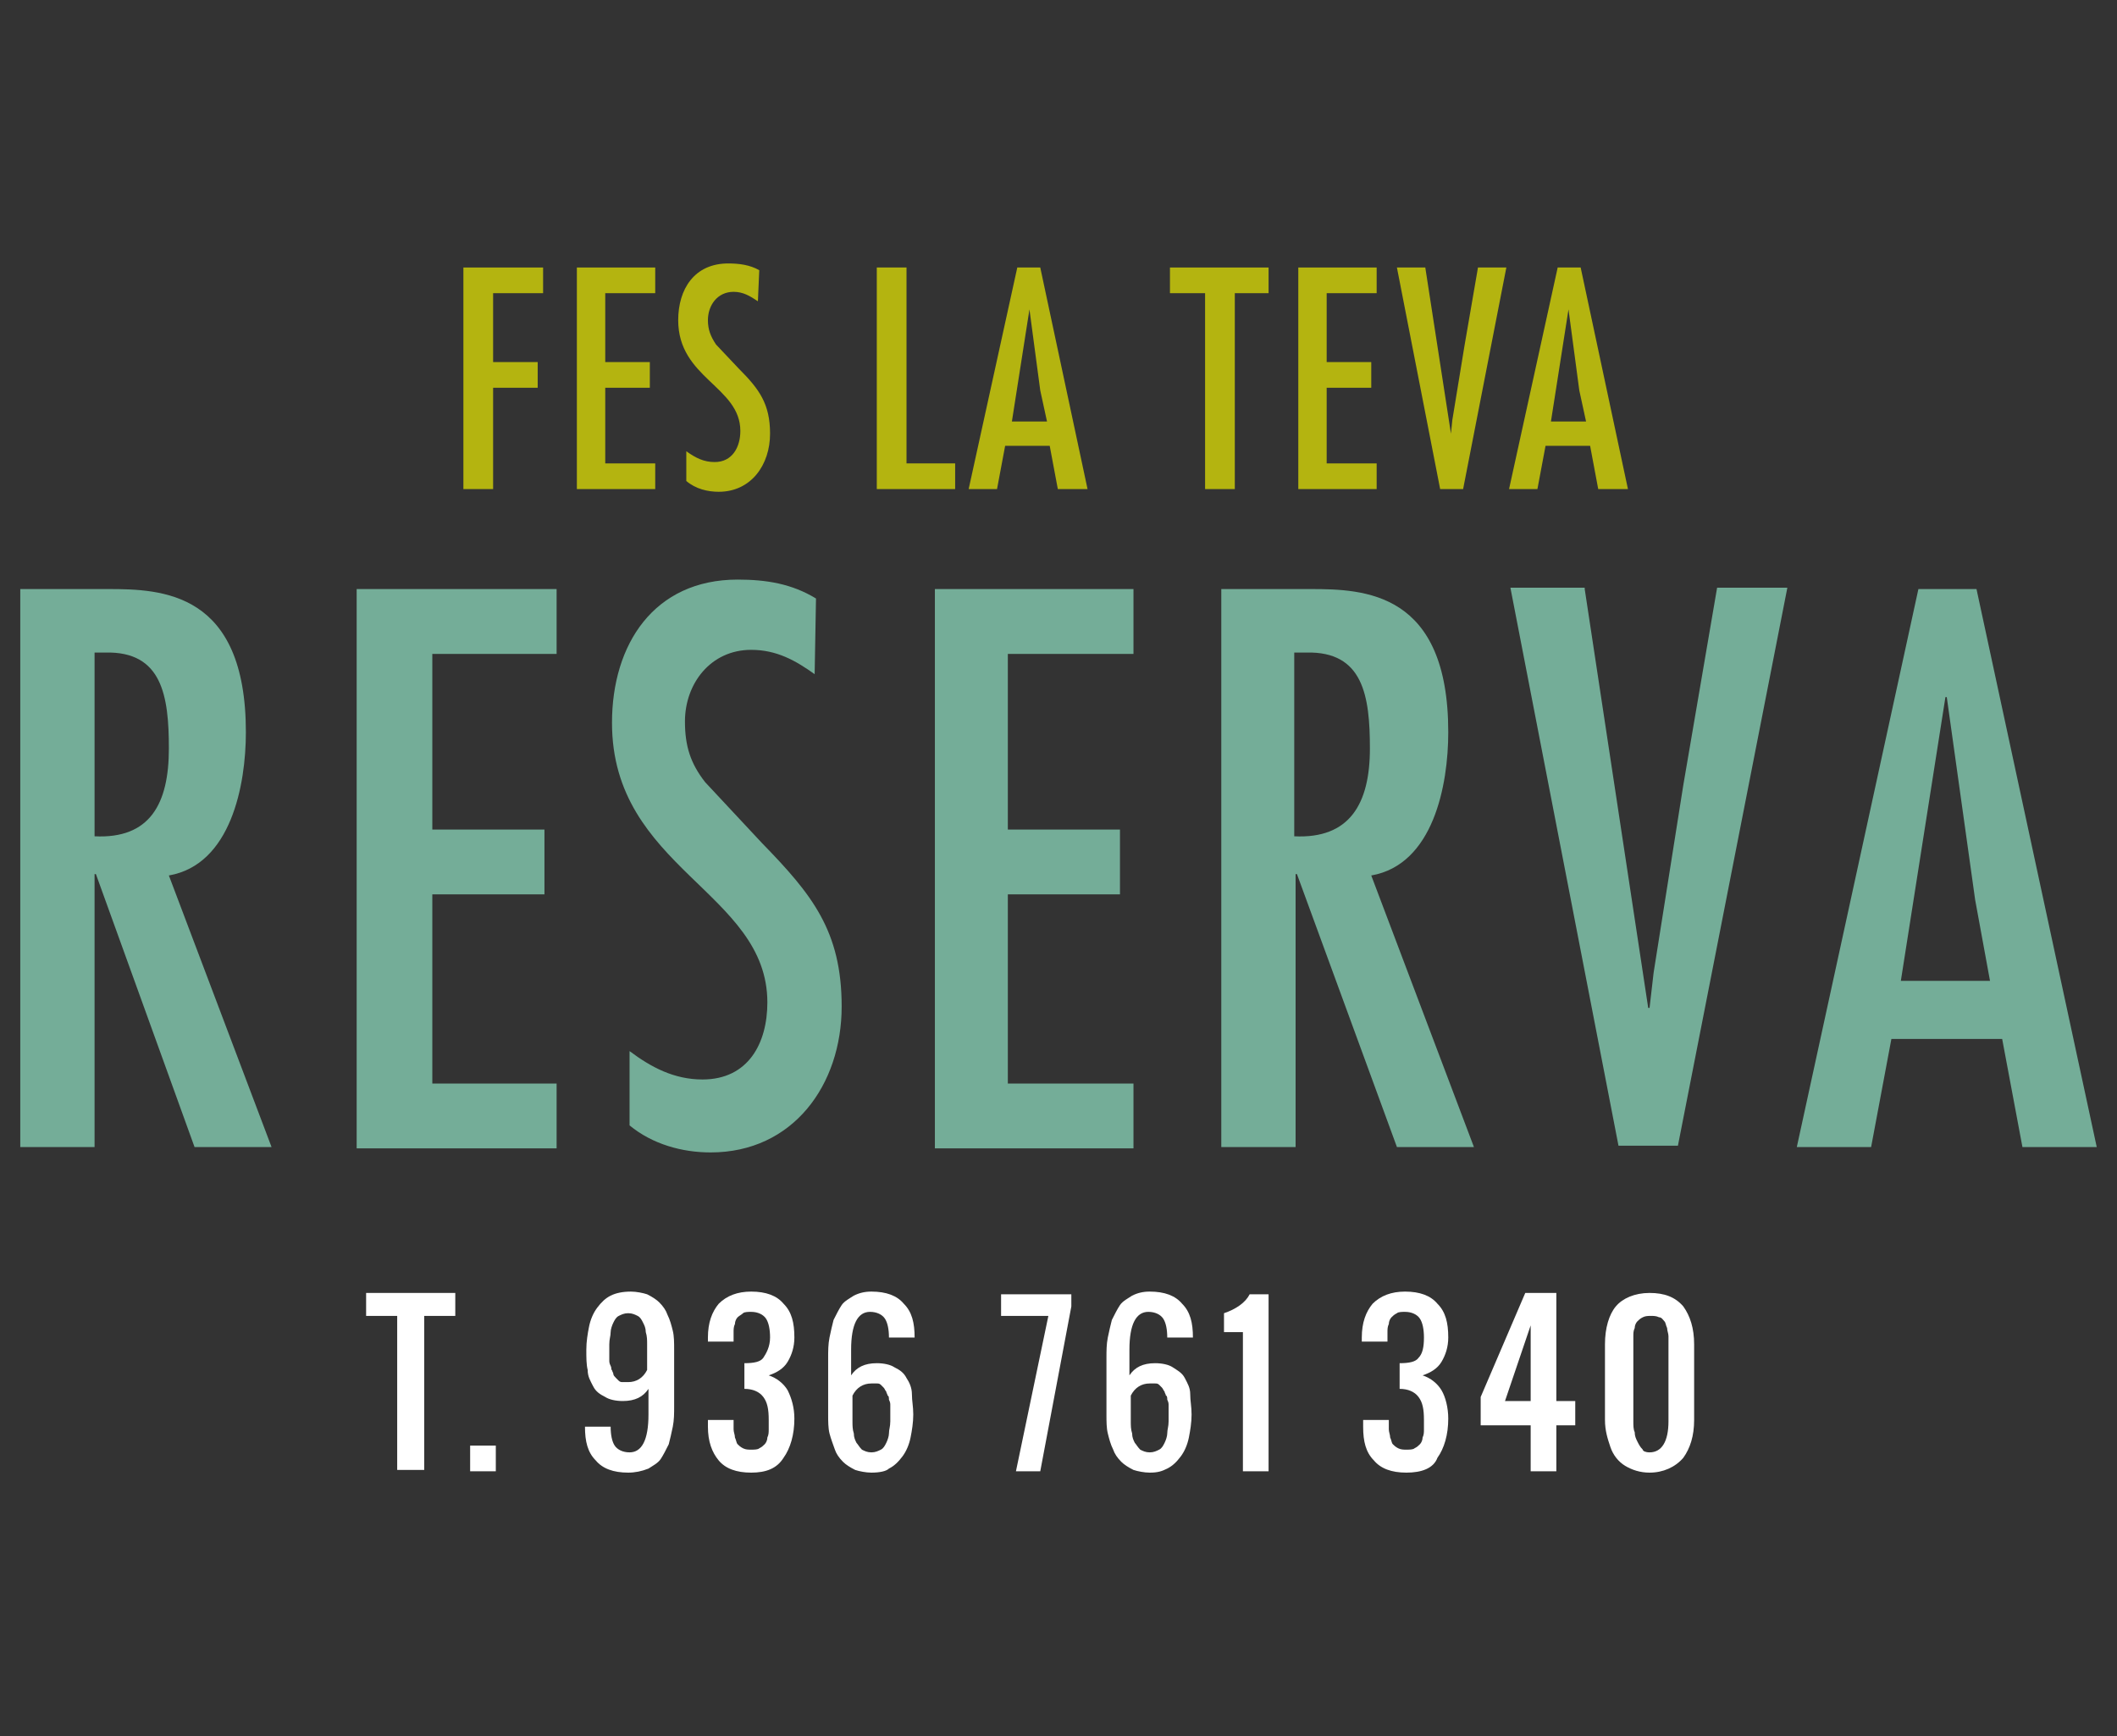 <?xml version="1.0" encoding="utf-8"?>
<!-- Generator: Adobe Illustrator 18.1.1, SVG Export Plug-In . SVG Version: 6.00 Build 0)  -->
<!DOCTYPE svg PUBLIC "-//W3C//DTD SVG 1.1//EN" "http://www.w3.org/Graphics/SVG/1.1/DTD/svg11.dtd">
<svg version="1.1" id="Layer_1" xmlns="http://www.w3.org/2000/svg" xmlns:xlink="http://www.w3.org/1999/xlink" x="0px" y="0px"
	 viewBox="0 0 156.7 128.5" enable-background="new 0 0 156.7 128.5" xml:space="preserve">
<rect x="0" y="0" width="156.7" height="128.5" fill="#333333" stroke="none"/>
<g>
	<g>
		<path fill="#B4B410" d="M40.2,19.8v1.9h-3.7v5.1h3.3v1.9h-3.3v7.5h-2.2V19.8H40.2z"/>
		<path fill="#B4B410" d="M48.5,19.8v1.9h-3.7v5.1h3.3v1.9h-3.3v5.6h3.7v1.9h-5.8V19.8H48.5z"/>
		<path fill="#B4B410" d="M56.1,22.3c-0.6-0.4-1.1-0.7-1.8-0.7c-1.2,0-1.9,1-1.9,2.1c0,0.7,0.2,1.2,0.6,1.8l1.7,1.8
			c1.5,1.5,2.3,2.6,2.3,4.8c0,2.3-1.4,4.3-3.8,4.3c-0.8,0-1.7-0.2-2.4-0.8v-2.2c0.7,0.5,1.3,0.8,2.1,0.8c1.3,0,1.9-1.1,1.9-2.3
			c0-3.3-4.6-3.9-4.6-8.2c0-2.3,1.2-4.2,3.7-4.2c0.8,0,1.6,0.1,2.3,0.5L56.1,22.3z"/>
		<path fill="#B4B410" d="M67.1,19.8v14.5h3.6v1.9h-5.8V19.8H67.1z"/>
		<path fill="#B4B410" d="M77,19.8l3.5,16.4h-2.2L77.7,33h-3.3l-0.6,3.2h-2.1l3.6-16.4H77z M77,28.9l-0.8-6h0l-1.3,8.3h2.6L77,28.9z
			"/>
		<path fill="#B4B410" d="M93.9,19.8v1.9h-2.5v14.5h-2.2V21.7h-2.6v-1.9H93.9z"/>
		<path fill="#B4B410" d="M101.9,19.8v1.9h-3.7v5.1h3.3v1.9h-3.3v5.6h3.7v1.9h-5.8V19.8H101.9z"/>
		<path fill="#B4B410" d="M105.5,19.8l1.9,12.3h0l0.1-1l0.9-5.5l1-5.8h2.1l-3.2,16.4h-1.7l-3.2-16.4H105.5z"/>
		<path fill="#B4B410" d="M117,19.8l3.5,16.4h-2.2l-0.6-3.2h-3.3l-0.6,3.2h-2.1l3.6-16.4H117z M116.9,28.9l-0.8-6h0l-1.3,8.3h2.6
			L116.9,28.9z"/>
		<path fill="#74AD98" d="M1.5,43.6H8c4,0,10.2,0.2,10.2,10.6c0,3.9-1.1,9.8-5.7,10.6l7.6,20.1h-5.7L7.1,64.7H7v20.2H1.5V43.6z
			 M12.5,55.4c0-3.9-0.5-7.2-4.7-7.1H7v13.6C11.1,62.1,12.5,59.5,12.5,55.4z"/>
		<path fill="#74AD98" d="M41.2,43.6v4.8h-9.2v13h8.3v4.8h-8.3v14h9.2v4.8H26.4V43.6H41.2z"/>
		<path fill="#74AD98" d="M60.3,49.9c-1.4-1-2.8-1.8-4.7-1.8c-3,0-4.9,2.5-4.9,5.3c0,1.8,0.4,3.1,1.5,4.5l4.2,4.5
			c3.7,3.8,5.9,6.5,5.9,12.1c0,5.8-3.6,10.8-9.7,10.8c-2.1,0-4.3-0.6-6-2v-5.5c1.6,1.2,3.3,2.1,5.4,2.1c3.4,0,4.8-2.7,4.8-5.7
			c0-8.2-11.5-9.9-11.5-20.7c0-5.8,3.1-10.6,9.3-10.6c2.1,0,4,0.3,5.8,1.4L60.3,49.9z"/>
		<path fill="#74AD98" d="M83.9,43.6v4.8h-9.3v13h8.3v4.8h-8.3v14h9.3v4.8H69.2V43.6H83.9z"/>
		<path fill="#74AD98" d="M90.4,43.6h6.6c4,0,10.2,0.2,10.2,10.6c0,3.9-1.1,9.8-5.7,10.6l7.6,20.1h-5.7l-7.4-20.2h-0.1v20.2h-5.5
			V43.6z M101.4,55.4c0-3.9-0.5-7.2-4.7-7.1h-0.9v13.6C99.9,62.1,101.4,59.5,101.4,55.4z"/>
		<path fill="#74AD98" d="M117.3,43.6l4.7,31h0.1l0.3-2.6l2.2-13.9l2.5-14.6h5.2l-8.1,41.3h-4.4l-8-41.3H117.3z"/>
		<path fill="#74AD98" d="M146.3,43.6l8.9,41.3h-5.5l-1.5-8h-8.2l-1.5,8H133l9-41.3H146.3z M146.2,66.6l-2.1-15H144l-3.3,21h6.6
			L146.2,66.6z"/>
	</g>
	<g>
		<g>
			<path fill="#FFFFFF" d="M29.4,108.9V97.4h-2.3v-1.7h6.6v1.7h-2.3v11.4H29.4z"/>
			<path fill="#FFFFFF" d="M34.8,108.9V107h1.9v1.9H34.8z"/>
			<path fill="#FFFFFF" d="M46.5,109c-1.1,0-1.9-0.3-2.4-0.9c-0.6-0.6-0.8-1.4-0.8-2.5h1.9c0,0.6,0.1,1.1,0.3,1.4
				c0.2,0.3,0.6,0.5,1.1,0.5c0.9,0,1.4-0.9,1.4-2.8v-1.9c-0.4,0.6-1,0.9-1.9,0.9c-0.5,0-1-0.1-1.3-0.3c-0.4-0.2-0.7-0.4-0.9-0.8
				s-0.4-0.7-0.4-1.2c-0.1-0.4-0.1-0.9-0.1-1.5c0-0.6,0.1-1.2,0.2-1.7c0.1-0.5,0.3-1,0.6-1.4s0.6-0.7,1-0.9c0.4-0.2,0.9-0.3,1.5-0.3
				c0.4,0,0.9,0.1,1.2,0.2c0.4,0.2,0.7,0.4,0.9,0.6c0.3,0.3,0.5,0.6,0.6,0.9c0.2,0.4,0.3,0.8,0.4,1.2c0.1,0.4,0.1,0.9,0.1,1.4v4.2
				c0,0.5,0,1-0.1,1.5c-0.1,0.5-0.2,0.9-0.3,1.3c-0.2,0.4-0.4,0.8-0.6,1.1c-0.2,0.3-0.6,0.5-0.9,0.7C47.5,108.9,47,109,46.5,109z
				 M46.5,102.3c0.6,0,1.1-0.3,1.4-0.9v-1.9c0-0.3,0-0.6-0.1-0.9c0-0.3-0.1-0.5-0.2-0.7c-0.1-0.2-0.2-0.4-0.4-0.5
				c-0.2-0.1-0.4-0.2-0.7-0.2s-0.5,0.1-0.7,0.2c-0.2,0.1-0.3,0.3-0.4,0.5c-0.1,0.2-0.2,0.5-0.2,0.7c0,0.3-0.1,0.5-0.1,0.9
				c0,0.2,0,0.3,0,0.4c0,0.1,0,0.2,0,0.4s0,0.3,0,0.4c0,0.1,0,0.2,0.1,0.4s0,0.3,0.1,0.3c0,0.1,0.1,0.2,0.1,0.3s0.1,0.2,0.2,0.3
				c0.1,0.1,0.1,0.1,0.2,0.2s0.2,0.1,0.3,0.1C46.3,102.3,46.4,102.3,46.5,102.3z"/>
			<path fill="#FFFFFF" d="M55.6,109c-1.1,0-1.9-0.3-2.4-0.9s-0.8-1.4-0.8-2.5v-0.5h1.9c0,0.3,0,0.5,0,0.7c0,0.2,0.1,0.4,0.1,0.6
				c0.1,0.2,0.1,0.4,0.2,0.5c0.1,0.1,0.2,0.2,0.4,0.3c0.2,0.1,0.4,0.1,0.6,0.1s0.5,0,0.6-0.1c0.2-0.1,0.3-0.2,0.4-0.3
				c0.1-0.1,0.2-0.3,0.2-0.5c0.1-0.2,0.1-0.4,0.1-0.6s0-0.5,0-0.7c0-0.8-0.1-1.3-0.4-1.7s-0.8-0.6-1.4-0.6v-1.9
				c0.7,0,1.2-0.1,1.4-0.4S57,99.7,57,99c0-0.6-0.1-1.1-0.3-1.4c-0.2-0.3-0.6-0.5-1.1-0.5c-0.2,0-0.5,0-0.6,0.1s-0.3,0.2-0.4,0.3
				c-0.1,0.1-0.2,0.3-0.2,0.5c-0.1,0.2-0.1,0.4-0.1,0.6c0,0.2,0,0.5,0,0.7h-1.9V99c0-1.1,0.3-1.9,0.8-2.5c0.6-0.6,1.4-0.9,2.4-0.9
				c1.1,0,1.9,0.3,2.4,0.9c0.6,0.6,0.8,1.4,0.8,2.5c0,0.7-0.2,1.3-0.5,1.8c-0.3,0.5-0.8,0.8-1.4,1c0.6,0.2,1.1,0.6,1.4,1.1
				c0.3,0.6,0.5,1.3,0.5,2.1c0,1.2-0.3,2.2-0.8,2.9C57.5,108.7,56.7,109,55.6,109z"/>
			<path fill="#FFFFFF" d="M64.5,109c-0.4,0-0.9-0.1-1.2-0.2c-0.4-0.2-0.7-0.4-0.9-0.6c-0.3-0.3-0.5-0.6-0.6-0.9s-0.3-0.8-0.4-1.2
				s-0.1-0.9-0.1-1.4v-4.2c0-0.5,0-1,0.1-1.5s0.2-0.9,0.3-1.3c0.2-0.4,0.4-0.8,0.6-1.1c0.2-0.3,0.6-0.5,0.9-0.7
				c0.4-0.2,0.8-0.3,1.3-0.3c1.1,0,1.9,0.3,2.4,0.9c0.6,0.6,0.8,1.4,0.8,2.5h-1.9c0-0.6-0.1-1.1-0.3-1.4c-0.2-0.3-0.6-0.5-1.1-0.5
				c-0.9,0-1.4,0.9-1.4,2.8v1.9c0.4-0.6,1-0.9,1.9-0.9c0.5,0,1,0.1,1.3,0.3c0.4,0.2,0.7,0.4,0.9,0.8c0.2,0.3,0.4,0.7,0.4,1.2
				s0.1,0.9,0.1,1.5c0,0.6-0.1,1.2-0.2,1.7c-0.1,0.5-0.3,1-0.6,1.4c-0.3,0.4-0.6,0.7-1,0.9C65.6,108.9,65.1,109,64.5,109z
				 M63.8,107.3c0.2,0.1,0.4,0.2,0.7,0.2c0.3,0,0.5-0.1,0.7-0.2s0.3-0.3,0.4-0.5c0.1-0.2,0.2-0.5,0.2-0.7c0-0.3,0.1-0.5,0.1-0.9
				c0-0.2,0-0.3,0-0.4s0-0.2,0-0.4c0-0.2,0-0.3,0-0.4c0-0.1,0-0.2-0.1-0.4c0-0.1,0-0.3-0.1-0.3c0-0.1-0.1-0.2-0.1-0.3
				c-0.1-0.1-0.1-0.2-0.2-0.3c-0.1-0.1-0.1-0.1-0.2-0.2c-0.1-0.1-0.2-0.1-0.3-0.1c-0.1,0-0.2,0-0.4,0c-0.6,0-1.1,0.3-1.4,0.9v1.9
				c0,0.3,0,0.6,0.1,0.9c0,0.3,0.1,0.5,0.2,0.7C63.5,106.9,63.6,107.1,63.8,107.3z"/>
			<path fill="#FFFFFF" d="M75.2,108.9l2.4-11.5h-3.5v-1.6h5.2v0.9L77,108.9H75.2z"/>
			<path fill="#FFFFFF" d="M85.1,109c-0.4,0-0.9-0.1-1.2-0.2c-0.4-0.2-0.7-0.4-0.9-0.6c-0.3-0.3-0.5-0.6-0.6-0.9
				c-0.2-0.4-0.3-0.8-0.4-1.2s-0.1-0.9-0.1-1.4v-4.2c0-0.5,0-1,0.1-1.5s0.2-0.9,0.3-1.3c0.2-0.4,0.4-0.8,0.6-1.1
				c0.2-0.3,0.6-0.5,0.9-0.7c0.4-0.2,0.8-0.3,1.3-0.3c1.1,0,1.9,0.3,2.4,0.9c0.6,0.6,0.8,1.4,0.8,2.5h-1.9c0-0.6-0.1-1.1-0.3-1.4
				c-0.2-0.3-0.6-0.5-1.1-0.5c-0.9,0-1.4,0.9-1.4,2.8v1.9c0.4-0.6,1-0.9,1.9-0.9c0.5,0,1,0.1,1.3,0.3s0.7,0.4,0.9,0.8
				s0.4,0.7,0.4,1.2s0.1,0.9,0.1,1.5c0,0.6-0.1,1.2-0.2,1.7c-0.1,0.5-0.3,1-0.6,1.4c-0.3,0.4-0.6,0.7-1,0.9S85.7,109,85.1,109z
				 M84.4,107.3c0.2,0.1,0.4,0.2,0.7,0.2c0.3,0,0.5-0.1,0.7-0.2c0.2-0.1,0.3-0.3,0.4-0.5c0.1-0.2,0.2-0.5,0.2-0.7
				c0-0.3,0.1-0.5,0.1-0.9c0-0.2,0-0.3,0-0.4s0-0.2,0-0.4c0-0.2,0-0.3,0-0.4s0-0.2-0.1-0.4c0-0.1,0-0.3-0.1-0.3
				c0-0.1-0.1-0.2-0.1-0.3c-0.1-0.1-0.1-0.2-0.2-0.3s-0.1-0.1-0.2-0.2c-0.1-0.1-0.2-0.1-0.3-0.1s-0.2,0-0.4,0
				c-0.6,0-1.1,0.3-1.4,0.9v1.9c0,0.3,0,0.6,0.1,0.9c0,0.3,0.1,0.5,0.2,0.7C84.1,106.9,84.2,107.1,84.4,107.3z"/>
			<path fill="#FFFFFF" d="M92,108.9V98.6h-1.4v-1.4c0.9-0.3,1.6-0.8,1.9-1.4h1.4v13.1H92z"/>
			<path fill="#FFFFFF" d="M104.1,109c-1.1,0-1.9-0.3-2.4-0.9c-0.6-0.6-0.8-1.4-0.8-2.5v-0.5h1.9c0,0.3,0,0.5,0,0.7
				c0,0.2,0.1,0.4,0.1,0.6c0.1,0.2,0.1,0.4,0.2,0.5c0.1,0.1,0.2,0.2,0.4,0.3c0.2,0.1,0.4,0.1,0.6,0.1c0.2,0,0.5,0,0.6-0.1
				c0.2-0.1,0.3-0.2,0.4-0.3c0.1-0.1,0.2-0.3,0.2-0.5c0.1-0.2,0.1-0.4,0.1-0.6c0-0.2,0-0.5,0-0.7c0-0.8-0.1-1.3-0.4-1.7
				s-0.8-0.6-1.4-0.6v-1.9c0.7,0,1.2-0.1,1.4-0.4c0.3-0.3,0.4-0.8,0.4-1.5c0-0.6-0.1-1.1-0.3-1.4c-0.2-0.3-0.6-0.5-1.1-0.5
				c-0.2,0-0.5,0-0.6,0.1c-0.2,0.1-0.3,0.2-0.4,0.3c-0.1,0.1-0.2,0.3-0.2,0.5c-0.1,0.2-0.1,0.4-0.1,0.6c0,0.2,0,0.5,0,0.7h-1.9V99
				c0-1.1,0.3-1.9,0.8-2.5c0.6-0.6,1.4-0.9,2.4-0.9c1.1,0,1.9,0.3,2.4,0.9c0.6,0.6,0.8,1.4,0.8,2.5c0,0.7-0.2,1.3-0.5,1.8
				c-0.3,0.5-0.8,0.8-1.4,1c0.6,0.2,1.1,0.6,1.4,1.1s0.5,1.3,0.5,2.1c0,1.2-0.3,2.2-0.8,2.9C106.1,108.7,105.2,109,104.1,109z"/>
			<path fill="#FFFFFF" d="M113.3,108.9v-3.4h-3.7v-2.1l3.3-7.7h2.3v8h1.4v1.8h-1.4v3.4H113.3z M111.4,103.7h1.9v-5.6L111.4,103.7z"
				/>
			<path fill="#FFFFFF" d="M122.1,109c-0.7,0-1.3-0.2-1.8-0.5c-0.5-0.3-0.9-0.8-1.1-1.4c-0.2-0.6-0.4-1.2-0.4-2v-5.6
				c0-1.2,0.3-2.2,0.8-2.8s1.4-1,2.5-1c1.1,0,1.9,0.3,2.5,1c0.5,0.7,0.8,1.6,0.8,2.8v5.6c0,1.2-0.3,2.1-0.8,2.8
				C124,108.6,123.1,109,122.1,109z M122.1,107.5c0.9,0,1.4-0.8,1.4-2.3v-5.6c0-0.3,0-0.5,0-0.7s-0.1-0.4-0.1-0.6
				c-0.1-0.2-0.1-0.4-0.2-0.5c-0.1-0.1-0.2-0.3-0.4-0.3c-0.2-0.1-0.4-0.1-0.6-0.1c-0.2,0-0.4,0-0.6,0.1c-0.2,0.1-0.3,0.2-0.4,0.3
				c-0.1,0.1-0.2,0.3-0.2,0.5c-0.1,0.2-0.1,0.4-0.1,0.6s0,0.4,0,0.7v5.6c0,0.3,0,0.6,0.1,0.8c0,0.3,0.1,0.5,0.2,0.7
				c0.1,0.2,0.2,0.4,0.4,0.6C121.6,107.4,121.8,107.5,122.1,107.5z"/>
		</g>
	</g>
</g>
</svg>
